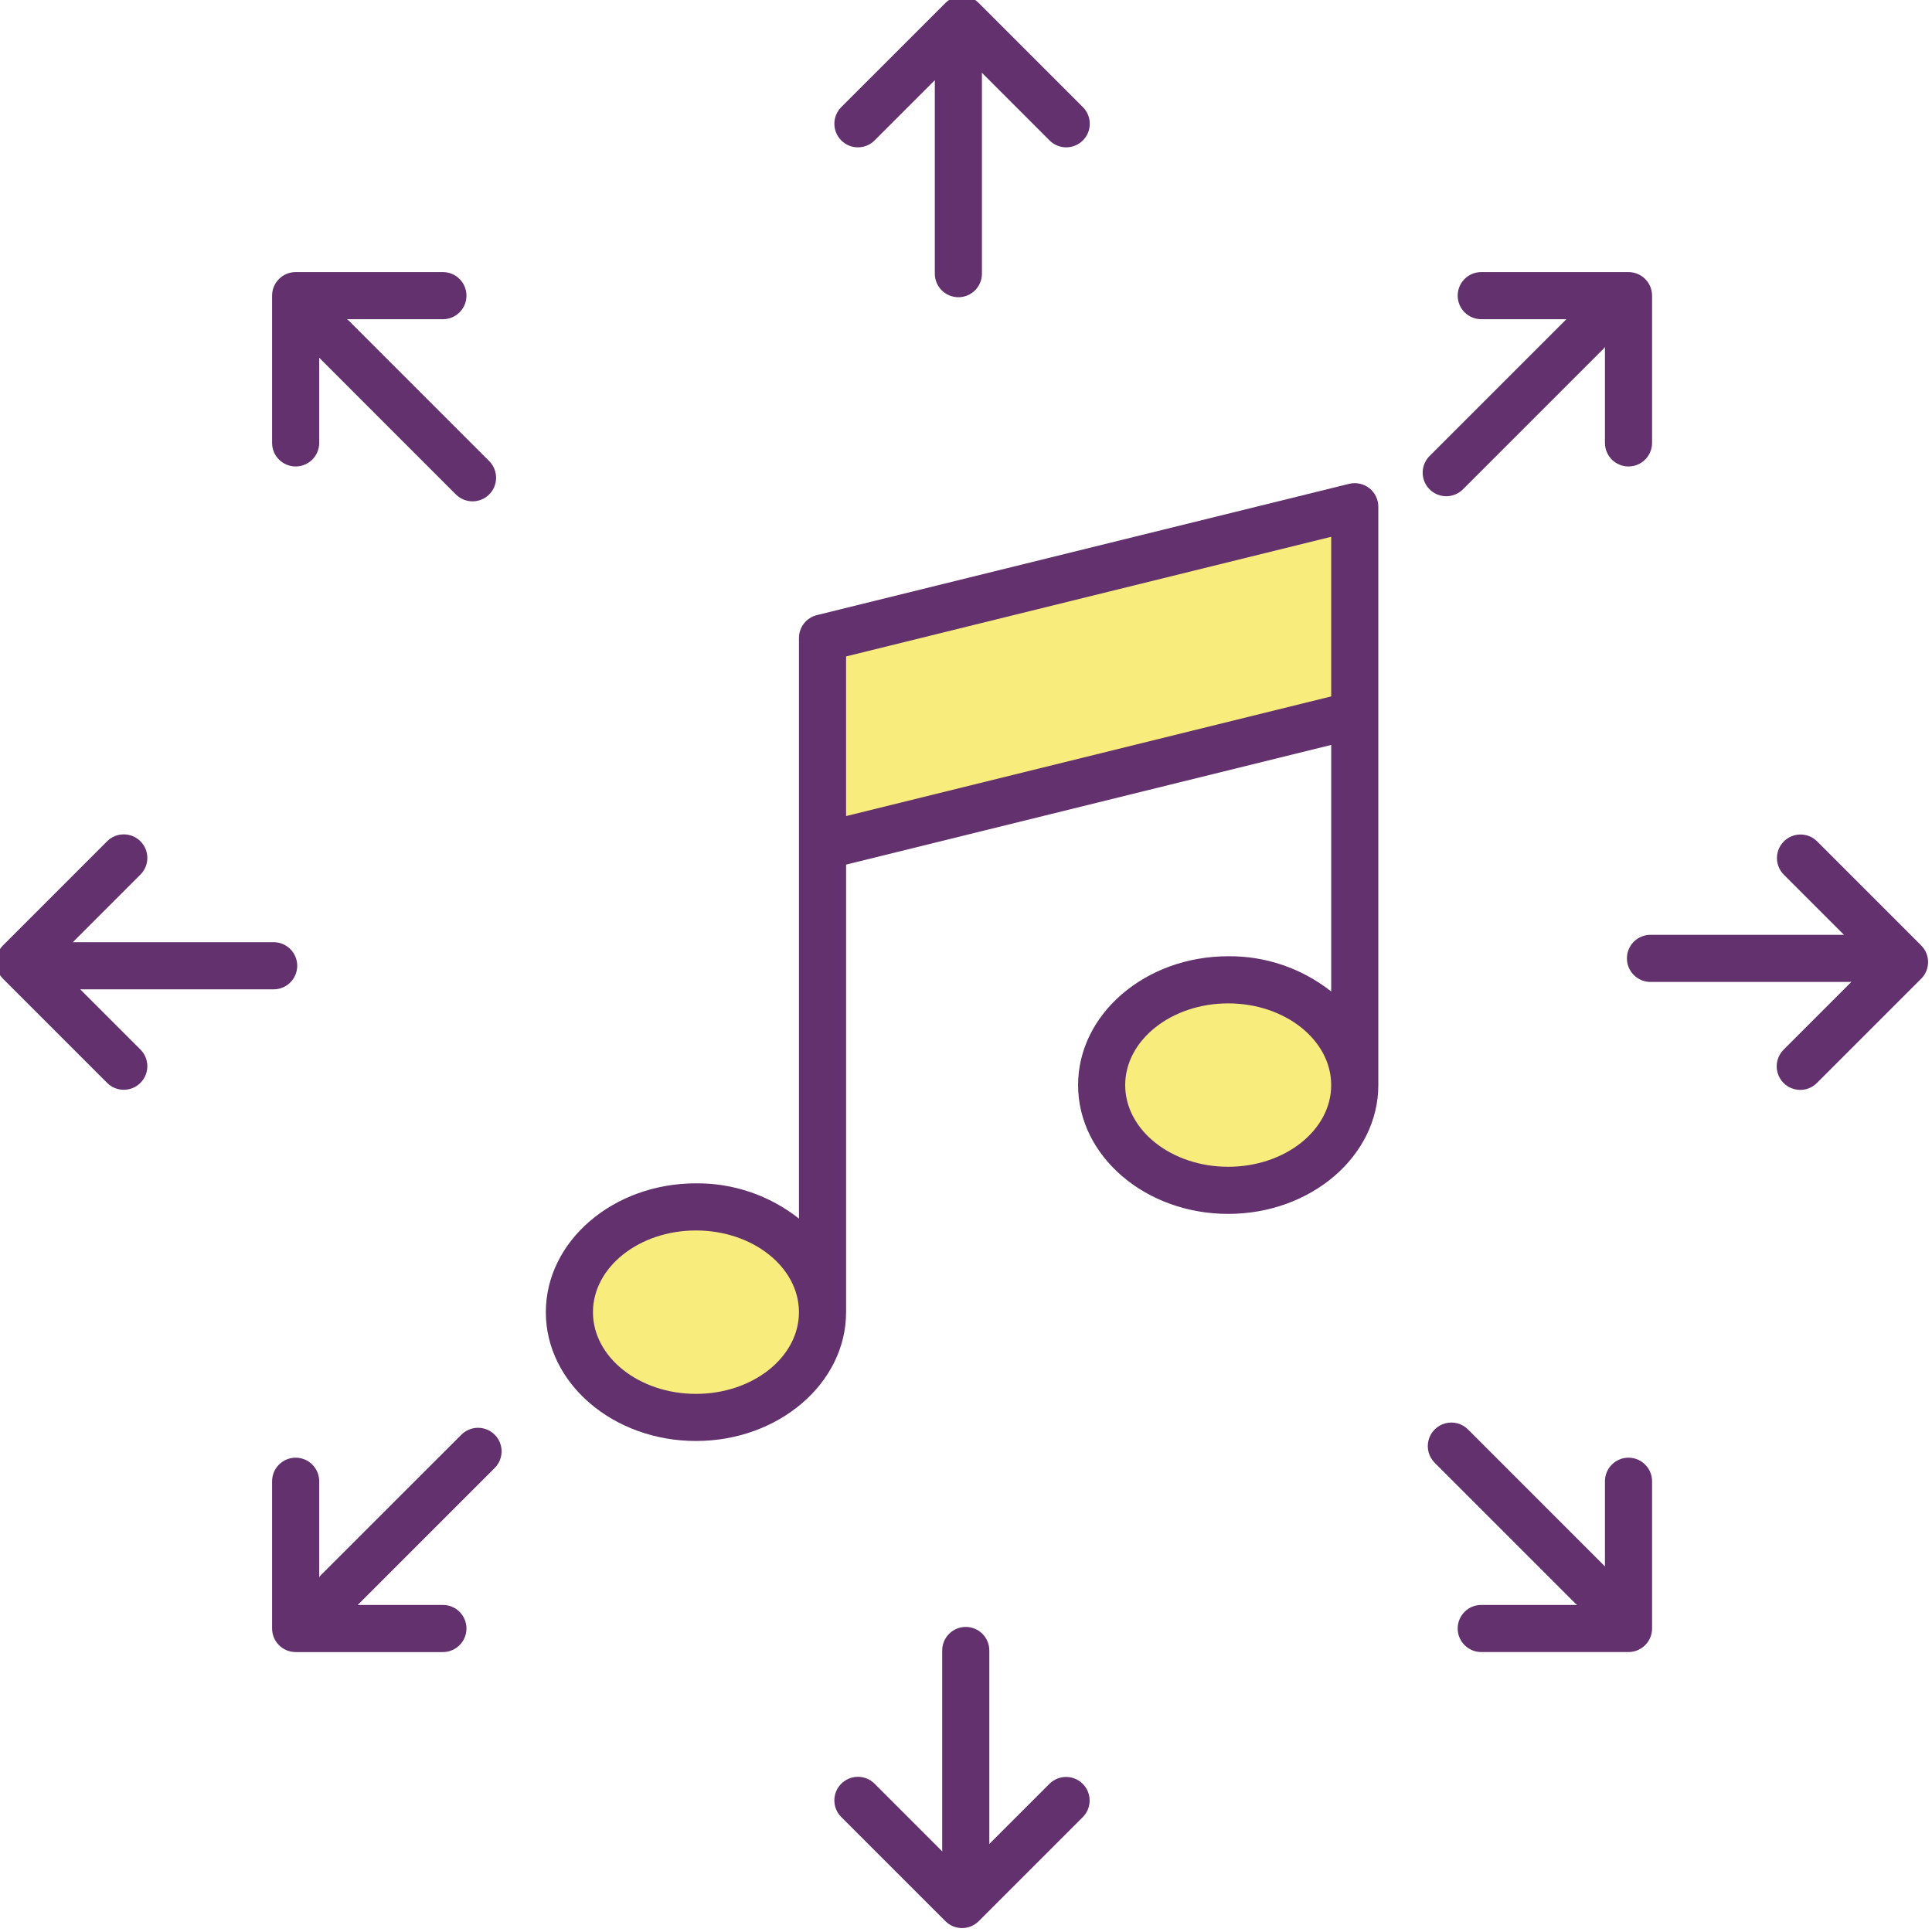 <svg height="491.998pt" viewBox="1 1 491.998 491.998" width="491.998pt" xmlns="http://www.w3.org/2000/svg"><path d="m346 130.039v53.012l-135.539 33.43v-53.012zm0 0" fill="#f8ec7d"/><path d="m313.77 250.52c17.801 0 32.23 12 32.23 26.809 0 14.812-14.43 26.801-32.23 26.801s-32.23-12-32.23-26.801 14.43-26.809 32.23-26.809zm0 0" fill="#f8ec7d"/><path d="m178.23 308.348c17.801 0 32.23 12 32.23 26.812 0 14.809-14.43 26.801-32.23 26.801s-32.23-12-32.23-26.801c0-14.801 14.43-26.812 32.23-26.812zm0 0" fill="#f8ec7d"/><g fill="#63316d"><path d="m276.762 36.762c2.344-2.344 2.344-6.141 0-8.484l-26.52-26.52c-2.344-2.344-6.141-2.344-8.484 0l-26.52 26.516c-2.344 2.344-2.344 6.145 0 8.488 2.34 2.344 6.141 2.344 8.484 0l15.336-15.336v49.262c0 3.316 2.688 6 6 6 3.316 0 6-2.684 6-6v-50.629c0-.184-.012-.363-.027-.543l17.246 17.246c2.34 2.344 6.141 2.344 8.484 0zm0 0"/><path d="m268.277 455.238-15.34 15.336v-49.266c0-3.312-2.684-6-6-6-3.312 0-6 2.688-6 6v50.629c0 .184.012.363.027.543l-17.242-17.242c-2.344-2.344-6.145-2.344-8.488 0s-2.344 6.141 0 8.484l26.52 26.52c2.344 2.344 6.145 2.344 8.488 0l26.52-26.52c2.309-2.348 2.293-6.121-.035-8.449-2.328-2.332-6.102-2.348-8.449-.035zm0 0"/><path d="m21.426 252.938h49.266c3.312 0 6-2.684 6-6 0-3.312-2.688-6-6-6h-50.633c-.184 0-.363.016-.539.031l17.242-17.246c2.344-2.344 2.344-6.141 0-8.484s-6.141-2.344-8.484-.004l-26.52 26.523c-2.344 2.344-2.344 6.141 0 8.484l26.52 26.52c2.344 2.344 6.141 2.344 8.484 0s2.344-6.145 0-8.488zm0 0"/><path d="m463.723 215.238c-2.348-2.312-6.121-2.297-8.449.035-2.332 2.328-2.348 6.102-.035 8.449l15.336 15.336h-49.266c-3.312 0-6 2.688-6 6s2.688 6 6 6h50.633c.184 0 .363-.012.543-.027l-17.246 17.246c-1.535 1.512-2.145 3.73-1.594 5.812.555 2.082 2.18 3.711 4.266 4.262 2.082.555 4.301-.055 5.812-1.59l26.52-26.52c2.344-2.344 2.344-6.141 0-8.484zm0 0"/><path d="m119.789 76.289c0-3.312-2.688-6-6-6h-37.5c-3.312 0-6 2.688-6 6v37.5c0 3.312 2.688 6 6 6s6-2.688 6-6v-21.691l34.836 34.848c2.352 2.312 6.121 2.297 8.453-.035 2.328-2.328 2.344-6.102.035-8.449l-35.789-35.801c-.141-.141-.301-.242-.453-.367h24.418c3.316 0 6.004-2.688 6-6.004zm0 0"/><path d="m415.711 372.211c-3.316 0-6 2.684-6 6v21.688l-34.84-34.844c-1.508-1.539-3.73-2.145-5.812-1.594-2.082.551-3.711 2.18-4.262 4.262-.555 2.082.055 4.305 1.59 5.816l35.789 35.797c.141.141.301.246.449.371h-24.414c-3.316 0-6 2.684-6 6 0 3.312 2.684 6 6 6h37.5c3.312 0 6-2.688 6-6v-37.5c-.004-3.312-2.688-5.996-6-5.996zm0 0"/><path d="m369.301 127.371c1.59 0 3.117-.633 4.242-1.758l35.797-35.793c.141-.137.246-.297.371-.449v24.418c0 3.312 2.684 6 6 6 3.312 0 6-2.688 6-6v-37.5c0-3.312-2.688-6-6-6h-37.5c-3.316 0-6 2.688-6 6s2.684 6 6 6h21.688l-34.844 34.836c-1.719 1.719-2.23 4.301-1.301 6.543.93 2.242 3.117 3.703 5.547 3.703zm0 0"/><path d="m118.457 366.387-35.801 35.789c-.129.145-.25.293-.367.449v-24.414c0-3.316-2.688-6-6-6s-6 2.684-6 6v37.5c0 3.312 2.688 6 6 6h37.5c3.312 0 6-2.688 6-6 0-3.316-2.688-6-6-6h-21.688l34.844-34.84c1.535-1.512 2.145-3.73 1.594-5.812-.555-2.082-2.18-3.711-4.262-4.262-2.086-.555-4.305.055-5.816 1.59zm0 0"/><path d="m349.699 125.316c-1.453-1.137-3.348-1.543-5.137-1.102l-135.539 33.43c-2.68.66-4.562 3.066-4.562 5.824v147.855c-7.465-5.898-16.719-9.066-26.23-8.977-21.082 0-38.23 14.719-38.23 32.812 0 18.09 17.148 32.801 38.23 32.801 21.078 0 38.23-14.715 38.23-32.801v-113.98l123.539-30.473v62.785c-7.461-5.898-16.719-9.066-26.23-8.973-21.082 0-38.23 14.719-38.23 32.809 0 18.094 17.148 32.801 38.23 32.801s38.23-14.715 38.23-32.801v-147.289c0-1.844-.848-3.586-2.301-4.723zm-171.469 230.645c-14.465 0-26.23-9.332-26.23-20.801s11.766-20.812 26.23-20.812c14.461 0 26.23 9.336 26.23 20.812 0 11.473-11.77 20.801-26.23 20.801zm38.23-147.141v-40.652l123.539-30.469v40.648zm97.309 89.309c-14.461 0-26.23-9.332-26.23-20.801s11.77-20.809 26.23-20.809c14.465 0 26.23 9.336 26.23 20.809 0 11.477-11.766 20.801-26.23 20.801zm0 0"/></g></svg>